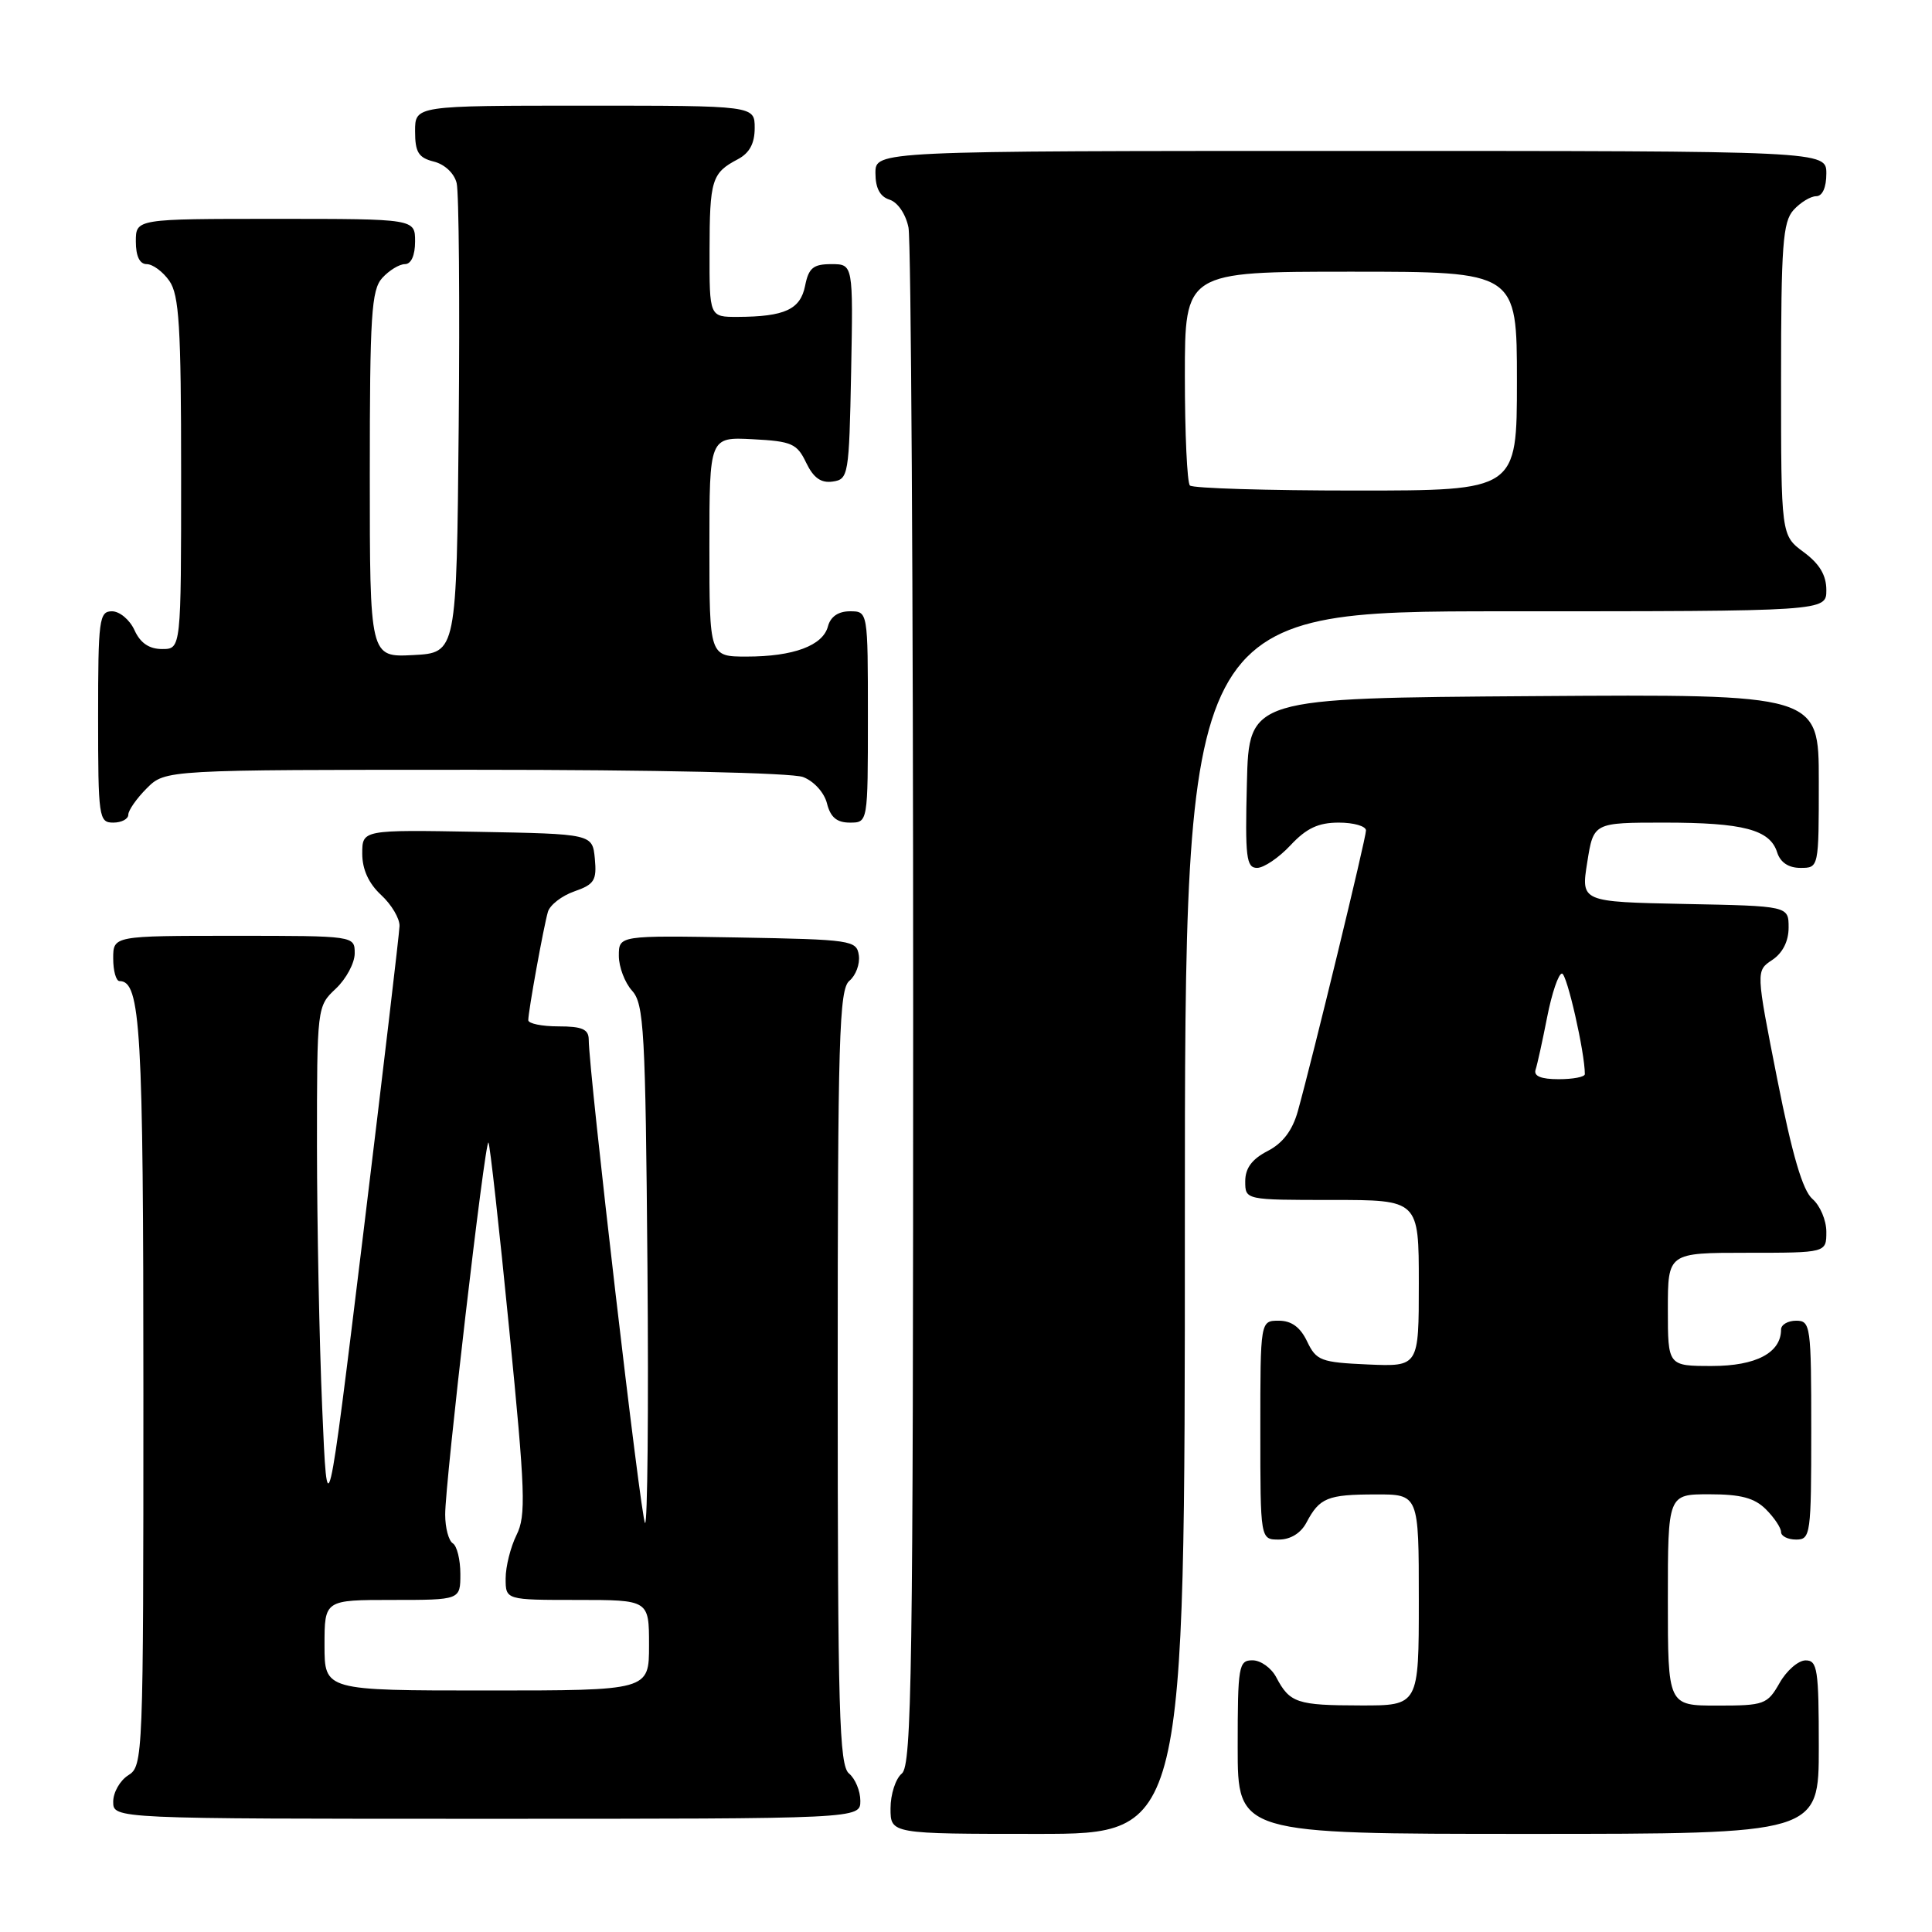 <?xml version="1.0" encoding="UTF-8" standalone="no"?>
<!DOCTYPE svg PUBLIC "-//W3C//DTD SVG 1.1//EN" "http://www.w3.org/Graphics/SVG/1.1/DTD/svg11.dtd" >
<svg xmlns="http://www.w3.org/2000/svg" xmlns:xlink="http://www.w3.org/1999/xlink" version="1.1" viewBox="0 0 256 256">
 <g >
 <path fill="currentColor"
d=" M 157.00 162.00 C 157.00 81.00 157.00 81.00 199.50 81.00 C 242.00 81.00 242.00 81.00 242.00 78.19 C 242.00 76.22 241.10 74.71 239.00 73.16 C 236.00 70.94 236.00 70.94 236.00 50.30 C 236.00 32.50 236.23 29.41 237.65 27.83 C 238.57 26.82 239.92 26.00 240.65 26.00 C 241.48 26.00 242.00 24.85 242.00 23.00 C 242.00 20.00 242.00 20.00 179.00 20.00 C 116.00 20.00 116.00 20.00 116.00 22.93 C 116.00 24.93 116.60 26.06 117.88 26.46 C 118.96 26.81 120.02 28.37 120.38 30.15 C 120.72 31.86 121.00 78.36 121.00 133.50 C 121.00 221.40 120.82 233.91 119.50 235.00 C 118.67 235.68 118.00 237.76 118.00 239.62 C 118.00 243.00 118.00 243.00 137.50 243.00 C 157.00 243.00 157.00 243.00 157.00 162.00 Z  M 241.00 231.50 C 241.00 221.21 240.82 220.00 239.25 220.01 C 238.29 220.01 236.73 221.36 235.80 223.01 C 234.18 225.85 233.77 226.00 227.55 226.00 C 221.00 226.00 221.00 226.00 221.00 212.00 C 221.00 198.00 221.00 198.00 226.50 198.00 C 230.67 198.00 232.48 198.48 234.00 200.00 C 235.10 201.10 236.00 202.45 236.00 203.00 C 236.00 203.55 236.90 204.00 238.00 204.00 C 239.91 204.00 240.00 203.33 240.00 189.50 C 240.00 175.67 239.91 175.00 238.00 175.00 C 236.90 175.00 236.00 175.53 236.00 176.17 C 236.00 179.25 232.68 181.00 226.85 181.00 C 221.00 181.00 221.00 181.00 221.00 173.50 C 221.00 166.00 221.00 166.00 231.50 166.00 C 242.00 166.00 242.00 166.00 242.00 163.22 C 242.00 161.69 241.17 159.74 240.16 158.87 C 238.87 157.76 237.49 153.09 235.49 142.97 C 232.66 128.64 232.66 128.64 234.83 127.20 C 236.21 126.28 237.00 124.72 237.00 122.91 C 237.00 120.05 237.00 120.05 223.24 119.78 C 209.48 119.50 209.48 119.50 210.32 114.25 C 211.15 109.00 211.15 109.00 220.51 109.00 C 231.00 109.00 234.53 109.93 235.48 112.94 C 235.91 114.28 236.99 115.00 238.57 115.00 C 241.00 115.00 241.00 115.00 241.00 103.49 C 241.00 91.98 241.00 91.98 203.25 92.24 C 165.50 92.50 165.50 92.50 165.22 103.75 C 164.97 113.60 165.14 115.00 166.57 115.00 C 167.46 115.00 169.46 113.65 171.00 112.00 C 173.11 109.74 174.69 109.00 177.40 109.00 C 179.38 109.00 181.00 109.47 181.00 110.04 C 181.00 111.09 173.95 140.11 171.97 147.24 C 171.25 149.80 169.98 151.48 167.96 152.52 C 165.89 153.59 165.00 154.79 165.00 156.53 C 165.00 159.00 165.00 159.00 176.50 159.00 C 188.00 159.00 188.00 159.00 188.00 170.05 C 188.00 181.09 188.00 181.09 181.26 180.80 C 175.02 180.52 174.42 180.30 173.20 177.75 C 172.30 175.86 171.13 175.00 169.45 175.00 C 167.00 175.00 167.00 175.00 167.00 189.50 C 167.00 204.00 167.00 204.00 169.46 204.00 C 171.00 204.00 172.37 203.15 173.11 201.75 C 174.85 198.46 175.89 198.03 182.25 198.02 C 188.00 198.00 188.00 198.00 188.00 212.00 C 188.00 226.00 188.00 226.00 180.25 225.98 C 171.86 225.97 170.90 225.65 169.11 222.25 C 168.46 221.01 167.05 220.00 165.96 220.00 C 164.13 220.00 164.00 220.74 164.00 231.50 C 164.00 243.00 164.00 243.00 202.50 243.00 C 241.00 243.00 241.00 243.00 241.00 231.50 Z  M 114.00 238.62 C 114.00 237.31 113.32 235.68 112.50 235.00 C 111.20 233.92 111.00 226.84 111.00 182.50 C 111.00 137.45 111.19 131.09 112.55 129.96 C 113.40 129.25 113.96 127.74 113.80 126.59 C 113.51 124.59 112.86 124.49 97.75 124.22 C 82.00 123.95 82.00 123.95 82.00 126.65 C 82.00 128.13 82.79 130.21 83.75 131.27 C 85.33 133.02 85.53 136.50 85.79 167.81 C 85.95 186.84 85.80 202.14 85.47 201.80 C 84.92 201.26 78.02 142.02 78.01 137.75 C 78.00 136.38 77.14 136.00 74.00 136.00 C 71.80 136.00 70.00 135.63 70.00 135.18 C 70.00 133.99 72.03 122.79 72.60 120.83 C 72.86 119.92 74.44 118.69 76.11 118.11 C 78.75 117.19 79.09 116.65 78.82 113.78 C 78.50 110.50 78.50 110.50 63.25 110.22 C 48.00 109.95 48.00 109.95 48.00 113.11 C 48.00 115.20 48.85 117.06 50.50 118.59 C 51.88 119.86 52.97 121.71 52.94 122.70 C 52.91 123.69 50.74 142.05 48.13 163.50 C 43.37 202.50 43.37 202.50 42.69 186.50 C 42.31 177.70 42.01 162.14 42.00 151.92 C 42.00 133.40 42.01 133.34 44.50 131.00 C 45.87 129.71 47.00 127.60 47.00 126.33 C 47.00 124.00 47.00 124.00 31.00 124.00 C 15.00 124.00 15.00 124.00 15.00 127.00 C 15.00 128.65 15.38 130.00 15.84 130.00 C 18.64 130.00 19.00 136.20 19.00 184.54 C 19.00 232.90 18.96 234.01 17.00 235.23 C 15.90 235.92 15.00 237.50 15.00 238.74 C 15.00 241.00 15.00 241.00 64.50 241.00 C 114.00 241.00 114.00 241.00 114.00 238.62 Z  M 17.00 107.95 C 17.00 107.38 18.10 105.80 19.45 104.45 C 21.91 102.00 21.91 102.00 62.89 102.00 C 86.79 102.00 104.93 102.40 106.41 102.96 C 107.85 103.51 109.22 105.02 109.58 106.46 C 110.04 108.29 110.88 109.00 112.61 109.00 C 115.00 109.00 115.00 109.00 115.00 95.00 C 115.00 81.00 115.00 81.00 112.62 81.00 C 111.08 81.00 110.05 81.71 109.71 82.99 C 109.04 85.55 105.14 87.00 98.93 87.00 C 94.00 87.00 94.00 87.00 94.00 72.45 C 94.00 57.90 94.00 57.90 99.74 58.20 C 104.92 58.47 105.61 58.78 106.82 61.31 C 107.79 63.32 108.78 64.03 110.33 63.81 C 112.42 63.51 112.51 63.01 112.78 49.25 C 113.05 35.00 113.05 35.00 110.15 35.00 C 107.76 35.00 107.15 35.50 106.68 37.87 C 106.05 41.01 103.99 41.96 97.75 41.99 C 94.00 42.00 94.00 42.00 94.02 33.25 C 94.03 23.84 94.31 22.92 97.75 21.11 C 99.31 20.29 100.00 19.02 100.00 16.96 C 100.00 14.00 100.00 14.00 77.50 14.00 C 55.00 14.00 55.00 14.00 55.00 17.39 C 55.00 20.17 55.45 20.90 57.48 21.41 C 58.93 21.77 60.20 22.97 60.51 24.27 C 60.81 25.49 60.93 40.00 60.78 56.50 C 60.50 86.50 60.50 86.50 54.75 86.80 C 49.00 87.10 49.00 87.10 49.00 62.88 C 49.00 41.74 49.21 38.42 50.65 36.83 C 51.57 35.82 52.92 35.00 53.65 35.00 C 54.48 35.00 55.00 33.85 55.00 32.00 C 55.00 29.00 55.00 29.00 36.50 29.00 C 18.00 29.00 18.00 29.00 18.00 32.00 C 18.00 33.95 18.51 35.00 19.44 35.00 C 20.24 35.00 21.59 36.00 22.44 37.22 C 23.74 39.08 24.00 43.27 24.00 62.72 C 24.00 86.00 24.00 86.00 21.48 86.00 C 19.76 86.00 18.59 85.20 17.82 83.50 C 17.19 82.12 15.85 81.00 14.84 81.00 C 13.14 81.00 13.00 82.07 13.00 95.00 C 13.00 108.33 13.10 109.00 15.00 109.00 C 16.10 109.00 17.00 108.53 17.00 107.95 Z  M 157.67 64.33 C 157.30 63.97 157.00 57.44 157.00 49.83 C 157.00 36.00 157.00 36.00 179.00 36.00 C 201.00 36.00 201.00 36.00 201.00 50.50 C 201.00 65.00 201.00 65.00 179.67 65.00 C 167.93 65.00 158.03 64.70 157.67 64.33 Z  M 203.47 141.75 C 203.70 141.06 204.39 137.91 205.01 134.75 C 205.63 131.59 206.51 129.00 206.97 129.00 C 207.62 129.00 210.00 139.45 210.00 142.33 C 210.00 142.70 208.44 143.00 206.53 143.00 C 204.20 143.00 203.20 142.59 203.47 141.75 Z  M 43.00 218.00 C 43.00 212.00 43.00 212.00 52.00 212.00 C 61.00 212.00 61.00 212.00 61.00 208.56 C 61.00 206.67 60.55 204.84 60.00 204.50 C 59.45 204.16 58.99 202.45 58.99 200.69 C 58.97 196.52 64.27 150.94 64.72 151.39 C 64.91 151.57 66.15 162.70 67.47 176.11 C 69.61 197.74 69.72 200.83 68.44 203.40 C 67.65 205.00 67.00 207.59 67.00 209.15 C 67.00 212.00 67.00 212.00 76.50 212.00 C 86.00 212.00 86.00 212.00 86.00 218.00 C 86.00 224.00 86.00 224.00 64.50 224.00 C 43.00 224.00 43.00 224.00 43.00 218.00 Z "/>
</g>
</svg>